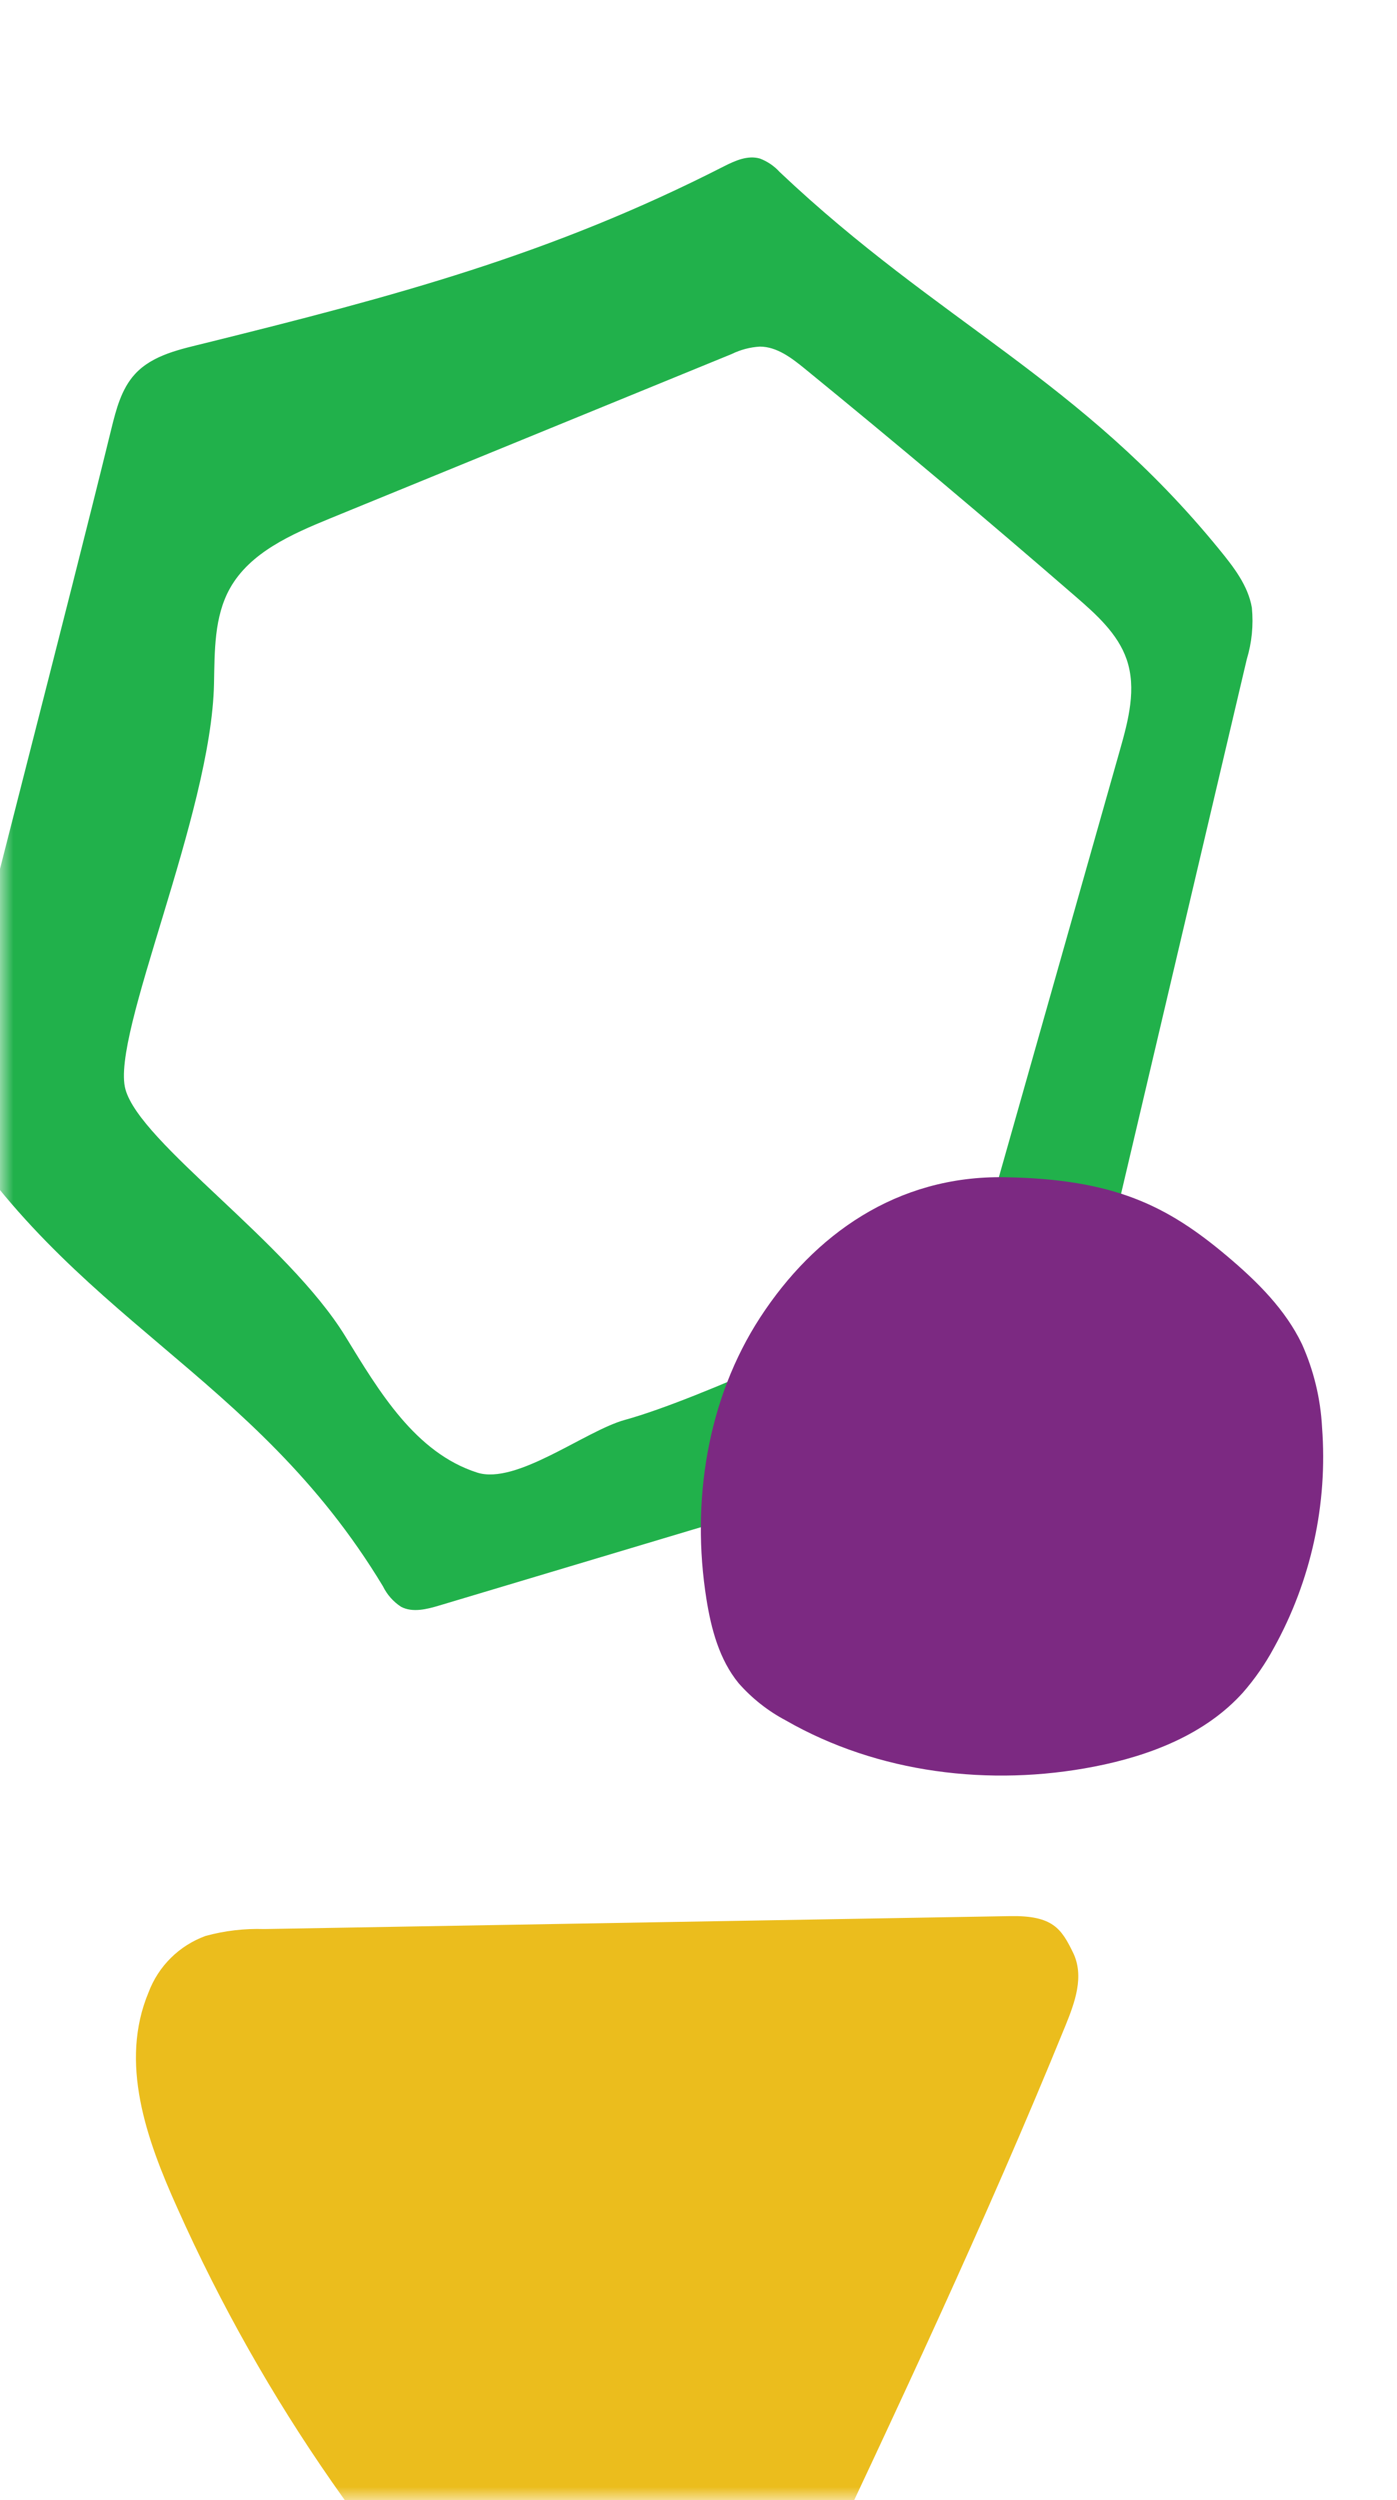 <svg width="52" height="93" viewBox="0 0 52 93" fill="none" xmlns="http://www.w3.org/2000/svg">
    <mask id="mask0_0_1" style="mask-type:alpha" maskUnits="userSpaceOnUse" x="0" y="-422"
        width="334" height="515">
        <rect y="-422" width="334" height="515" rx="5" fill="white" />
    </mask>
    <g mask="url(#mask0_0_1)">
        <path
            d="M26.942 6.19C20.488 9.482 14.72 11.008 7.686 12.752C6.729 12.99 5.685 13.192 5.02 13.92C4.518 14.47 4.324 15.225 4.146 15.947C2.458 22.832 -0.528 34.25 -2.216 41.135C2.62 49.146 9.418 50.998 14.255 59.009C14.406 59.318 14.638 59.58 14.926 59.769C15.358 59.998 15.888 59.862 16.358 59.721L32.06 55.023C35.518 53.988 37.477 54.879 39.409 51.831C40.311 50.408 40.711 48.733 41.097 47.093L46.407 24.529C46.596 23.908 46.661 23.255 46.598 22.608C46.459 21.782 45.916 21.089 45.386 20.44C40.221 14.107 34.962 12.017 29.025 6.402C28.823 6.179 28.571 6.007 28.291 5.9C27.838 5.764 27.363 5.976 26.942 6.19ZM29.96 13.718C33.36 16.492 36.718 19.315 40.033 22.187C40.805 22.855 41.606 23.572 41.935 24.524C42.312 25.611 42.002 26.789 41.691 27.885L36.613 45.791C36.426 46.452 36.221 47.143 35.729 47.626C35.044 48.3 33.986 48.41 33.081 48.762C31.997 49.184 26.127 52.029 23.257 52.819C21.787 53.224 19.222 55.248 17.76 54.778C15.454 54.037 14.108 51.753 12.857 49.714C10.703 46.203 5.227 42.532 4.669 40.521C4.11 38.51 7.871 30.303 7.966 25.431C7.991 24.221 7.968 22.947 8.557 21.89C9.304 20.551 10.846 19.875 12.286 19.285C17.27 17.246 22.255 15.207 27.239 13.168C27.566 13.008 27.922 12.915 28.285 12.893C28.921 12.896 29.469 13.318 29.96 13.718Z"
            fill="#21B14B" />
        <path
            d="M49.21 53.093C49.154 52.024 48.9 50.975 48.462 49.998C47.842 48.706 46.795 47.672 45.701 46.747C43.435 44.831 41.453 43.862 37.411 43.791C33.369 43.72 30.299 45.942 28.307 48.99C26.315 52.038 25.723 55.88 26.294 59.476C26.471 60.593 26.774 61.733 27.49 62.609C27.988 63.176 28.585 63.647 29.252 63.999C32.682 65.965 36.854 66.471 40.733 65.715C42.794 65.314 44.869 64.517 46.271 62.955C46.713 62.448 47.097 61.894 47.416 61.302C48.803 58.8 49.426 55.946 49.21 53.093Z"
            fill="#7C2982" />
        <path
            d="M24.564 103.264C25.502 103.061 26.346 102.551 26.963 101.816C28.33 100.346 29.143 98.631 29.942 96.939C33.316 89.786 36.691 82.63 39.651 75.371C40.014 74.48 40.37 73.511 39.94 72.631C39.509 71.751 39.192 71.249 37.6 71.277C36.007 71.305 19.09 71.598 9.834 71.758C9.099 71.734 8.363 71.82 7.653 72.014C7.169 72.19 6.728 72.468 6.362 72.83C5.995 73.192 5.712 73.63 5.53 74.112C4.439 76.72 5.435 79.556 6.612 82.161C9.798 89.283 14.292 95.744 19.862 101.209C21.033 102.353 22.701 103.587 24.564 103.264Z"
            fill="#EBBD1D" />
    </g>
</svg>
    